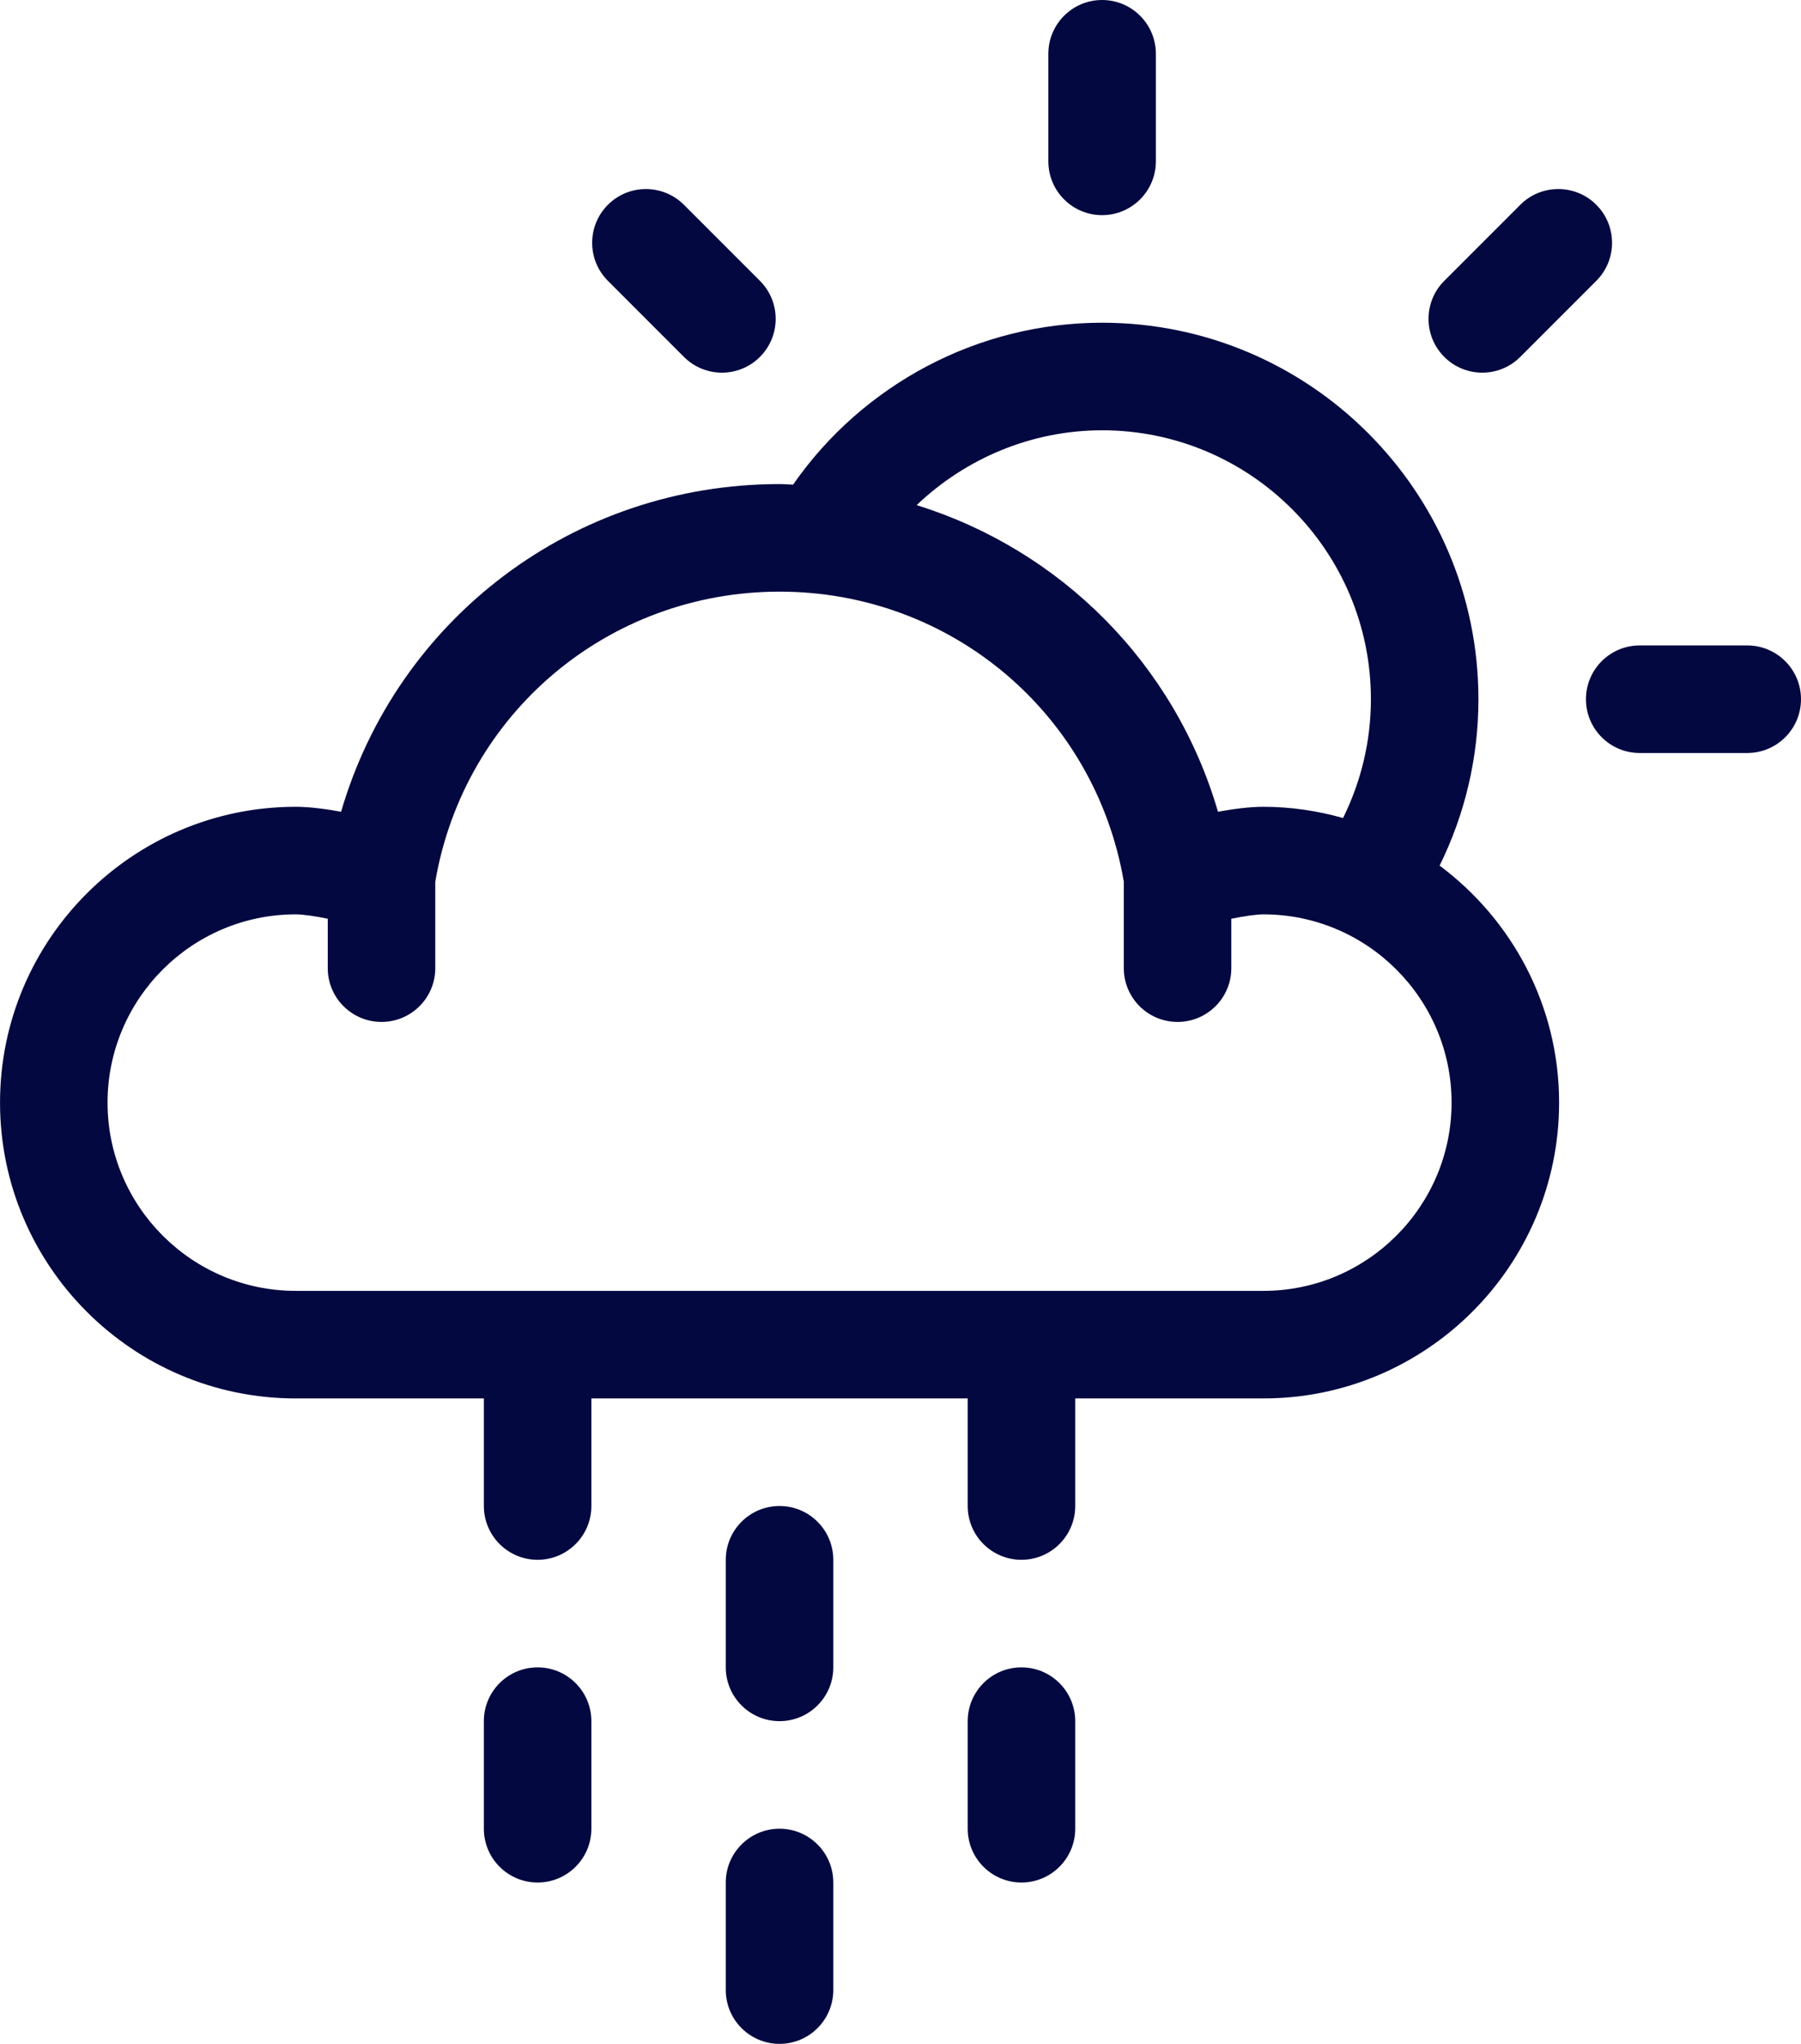 <svg width="67px" height="76px" viewBox="0 0 67 76" version="1.1" xmlns="http://www.w3.org/2000/svg" xmlns:xlink="http://www.w3.org/1999/xlink">
    <g id="Page-1" stroke="none" stroke-width="1" fill="none" fill-rule="evenodd">
        <g id="weather_icons-20" fill="#030840" fill-rule="nonzero">
            <path d="M29,68 C27.895,68 27,68.896 27,70 L27,74 C27,75.104 27.895,76 29,76 C30.104,76 31,75.104 31,74 L31,70 C31,68.896 30.104,68 29,68 Z M25.443,13.271 C25.834,13.662 26.345,13.857 26.857,13.857 C27.369,13.857 27.881,13.662 28.271,13.271 C29.052,12.49 29.052,11.224 28.271,10.443 L25.443,7.615 C24.662,6.834 23.396,6.834 22.615,7.615 C21.834,8.396 21.834,9.662 22.615,10.443 L25.443,13.271 Z M41,8 C42.104,8 43,7.104 43,6 L43,2 C43,0.896 42.104,0 41,0 C39.895,0 39,0.896 39,2 L39,6 C39,7.104 39.895,8 41,8 Z M55.143,13.857 C55.655,13.857 56.166,13.662 56.557,13.271 L59.385,10.443 C60.166,9.662 60.166,8.396 59.385,7.615 C58.604,6.834 57.338,6.834 56.557,7.615 L53.729,10.443 C52.948,11.224 52.948,12.49 53.729,13.271 C54.119,13.662 54.631,13.857 55.143,13.857 Z M20,62 C18.895,62 18,62.896 18,64 L18,68 C18,69.104 18.895,70 20,70 C21.104,70 22,69.104 22,68 L22,64 C22,62.896 21.104,62 20,62 Z M65,24 L61,24 C59.895,24 59,24.896 59,26 C59,27.104 59.895,28 61,28 L65,28 C66.104,28 67,27.104 67,26 C67,24.896 66.104,24 65,24 Z M29,56 C27.895,56 27,56.896 27,58 L27,62 C27,63.104 27.895,64 29,64 C30.104,64 31,63.104 31,62 L31,58 C31,56.896 30.104,56 29,56 Z M53.556,32.187 C54.501,30.271 55,28.166 55,26 C55,18.28 48.72,12 41,12 C36.399,12 32.105,14.281 29.504,18.021 C29.336,18.016 29.17,18 29.001,18 C21.337,18 14.782,23.012 12.689,30.184 C12.113,30.079 11.508,30 11.001,30 C4.935,30 0.001,34.935 0.001,41 C0.001,47.065 4.935,52 11.001,52 L18,52 L18,56 C18,57.104 18.895,58 20,58 C21.104,58 22,57.104 22,56 L22,52 L36,52 L36,56 C36,57.104 36.895,58 38,58 C39.104,58 40,57.104 40,56 L40,52 L47.001,52 C53.066,52 58.001,47.065 58.001,41 C58.001,37.392 56.247,34.194 53.556,32.187 Z M41,16 C46.514,16 51,20.486 51,26 C51,27.548 50.64,29.05 49.964,30.417 C49.019,30.152 48.028,30 47.001,30 C46.493,30 45.889,30.079 45.311,30.184 C43.703,24.673 39.457,20.449 34.101,18.783 C35.939,17.03 38.397,16 41,16 Z M47.001,48 L11.001,48 C7.142,48 4.001,44.859 4.001,41 C4.001,37.141 7.142,34 11.001,34 C11.278,34 11.724,34.068 12.193,34.162 L12.193,36 C12.193,37.104 13.089,38 14.193,38 C15.297,38 16.193,37.104 16.193,36 L16.193,32.786 C17.264,26.53 22.628,22 29.001,22 C35.371,22 40.734,26.528 41.807,32.781 L41.807,36 C41.807,37.104 42.703,38 43.807,38 C44.911,38 45.807,37.104 45.807,36 L45.807,34.163 C46.278,34.069 46.727,34 47.001,34 C50.86,34 54.001,37.141 54.001,41 C54.001,44.859 50.86,48 47.001,48 Z M38,62 C36.895,62 36,62.896 36,64 L36,68 C36,69.104 36.895,70 38,70 C39.104,70 40,69.104 40,68 L40,64 C40,62.896 39.104,62 38,62 Z" id="Shape"></path>
        </g>
    </g>
</svg>